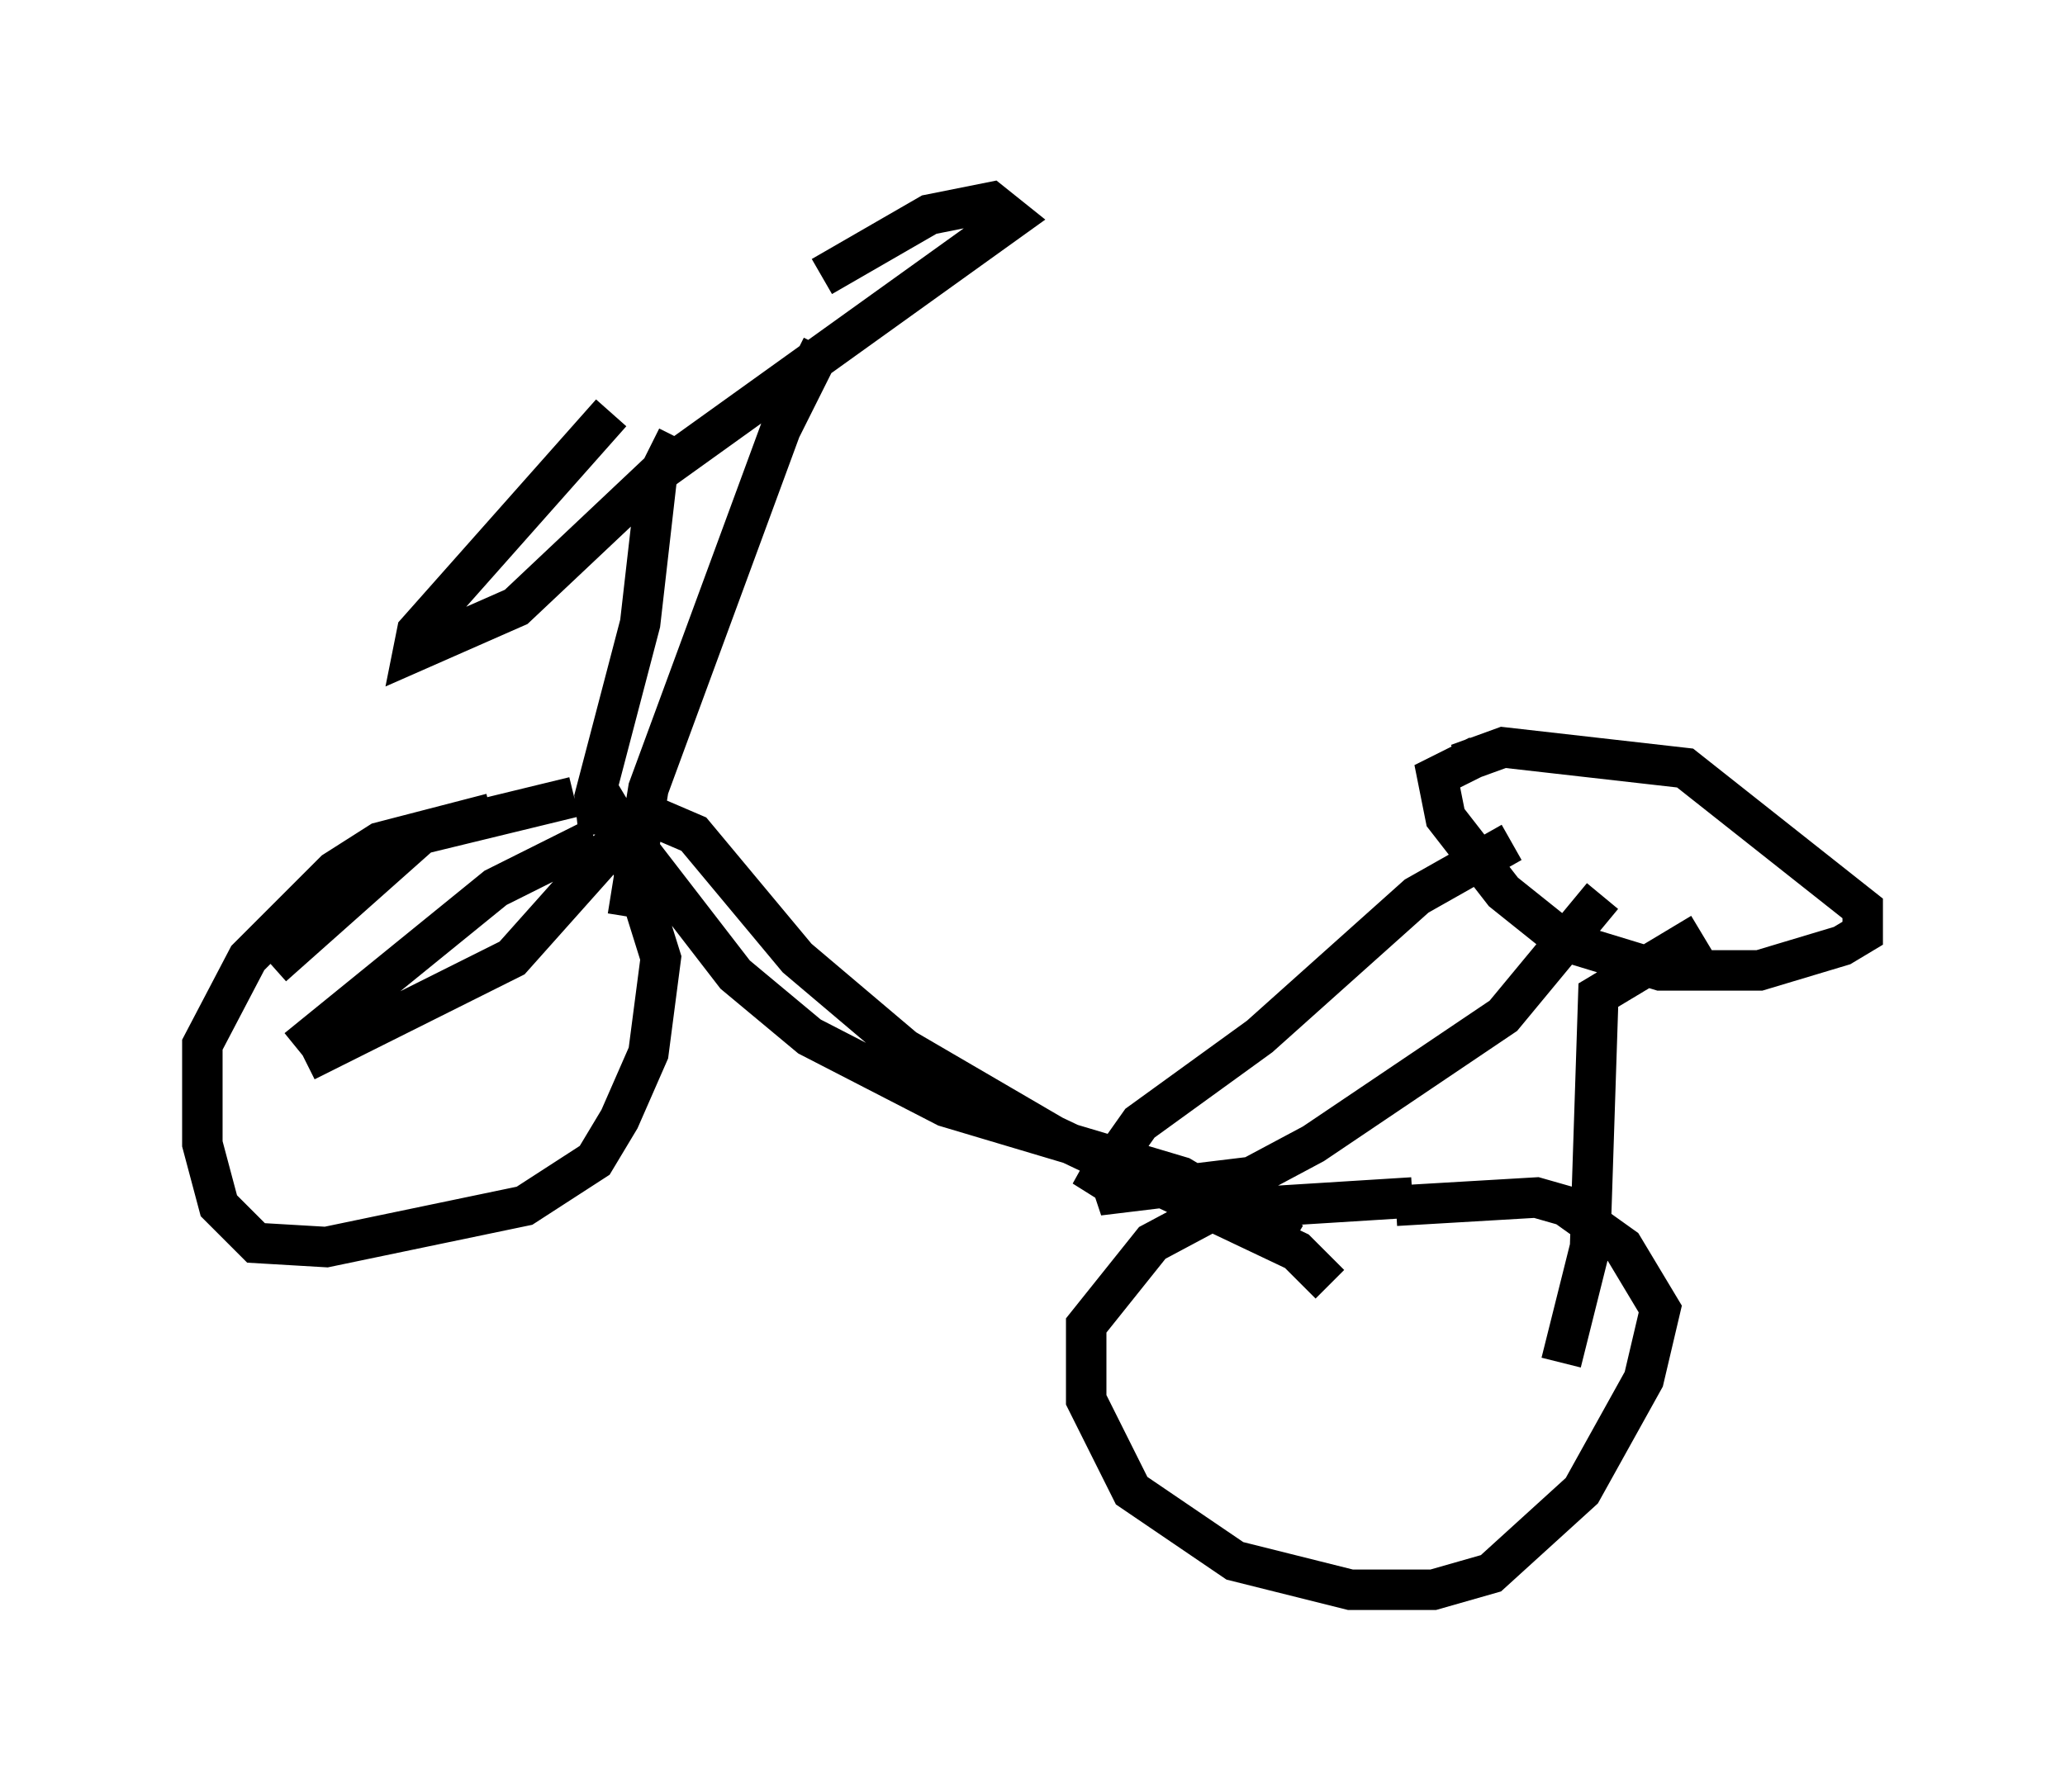 <?xml version="1.0" encoding="utf-8" ?>
<svg baseProfile="full" height="44.3" version="1.1" width="51.038" xmlns="http://www.w3.org/2000/svg" xmlns:ev="http://www.w3.org/2001/xml-events" xmlns:xlink="http://www.w3.org/1999/xlink"><defs /><rect fill="white" height="44.3" width="51.038" x="0" y="0" /><path d="M21.027, 6.327 m-5.921, 3.879 l-4.798, 5.41 -0.102, 0.51 l2.552, -1.123 3.573, -3.369 l8.677, -6.227 -0.51, -0.408 l-1.531, 0.306 -2.654, 1.531 m-3.573, 3.981 l-0.51, 1.021 -0.408, 3.573 l-1.123, 4.288 0.102, 0.919 m5.513, -12.046 l-1.021, 2.042 -3.267, 8.881 l-0.51, 3.165 m-1.021, -1.633 l0.0, 0.0 m-0.306, -1.327 l-3.777, 0.919 -3.675, 3.267 m5.41, -3.777 l-2.756, 0.715 -1.123, 0.715 l-2.144, 2.144 -1.123, 2.144 l0.0, 2.45 0.408, 1.531 l0.919, 0.919 1.735, 0.102 l4.9, -1.021 1.735, -1.123 l0.613, -1.021 0.715, -1.633 l0.306, -2.348 -1.021, -3.267 l-0.306, -0.51 -0.715, 0.0 m0.408, 0.817 l-2.45, 1.225 -4.9, 3.981 m0.204, 0.306 l5.104, -2.552 3.369, -3.777 m-0.306, 0.102 l1.429, 0.613 2.552, 3.063 l2.654, 2.246 3.675, 2.144 l6.023, 2.858 0.817, 0.817 m-17.456, -11.229 l2.756, 3.573 1.838, 1.531 l3.369, 1.735 5.819, 1.735 l2.756, 1.633 m5.41, -9.902 l-2.348, 1.327 -3.879, 3.471 l-2.96, 2.144 -1.225, 1.735 l0.51, -0.919 m12.148, -6.431 l-2.45, 2.96 -4.696, 3.165 l-1.531, 0.817 -3.369, 0.408 l-0.102, -0.306 m9.086, -10.515 l-1.021, 0.51 0.204, 1.021 l1.429, 1.838 1.531, 1.225 l2.348, 0.715 2.45, 0.0 l2.042, -0.613 0.51, -0.306 l0.0, -0.613 -4.39, -3.471 l-4.492, -0.51 -1.123, 0.408 m6.023, 4.185 l-2.552, 1.531 -0.204, 6.227 l-0.715, 2.858 m-3.675, -4.083 l-4.9, 0.306 -1.531, 0.817 l-1.633, 2.042 0.0, 1.838 l1.123, 2.246 2.552, 1.735 l2.858, 0.715 2.042, 0.0 l1.429, -0.408 2.246, -2.042 l1.531, -2.756 0.408, -1.735 l-0.919, -1.531 -1.429, -1.021 l-0.715, -0.204 -3.471, 0.204 " fill="none" stroke="black" stroke-width="1" /></svg>